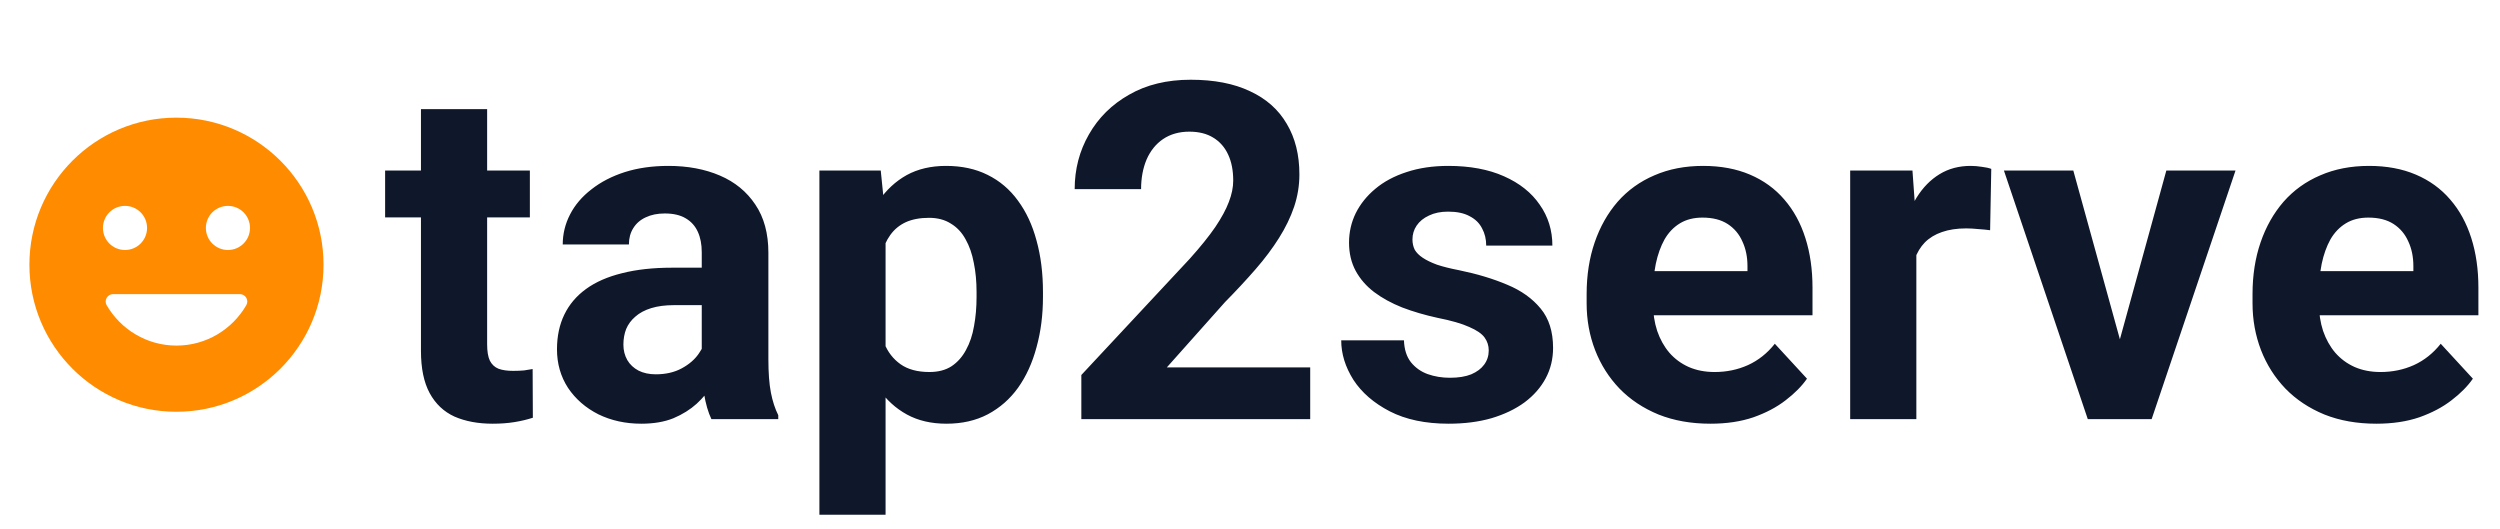 <svg width="170" height="36" viewBox="0 0 170 36" fill="none" xmlns="http://www.w3.org/2000/svg">
<path d="M11.99 8C6.47 8 2 12.48 2 18C2 23.52 6.47 28 11.99 28C17.52 28 22 23.52 22 18C22 12.48 17.52 8 11.99 8ZM8.5 14C9.33 14 10 14.67 10 15.5C10 16.33 9.33 17 8.5 17C7.67 17 7 16.33 7 15.5C7 14.67 7.67 14 8.5 14ZM16.75 20.75C15.8 22.39 14.03 23.5 12 23.5C9.97 23.5 8.2 22.39 7.25 20.75C7.06 20.42 7.31 20 7.69 20H16.31C16.7 20 16.94 20.42 16.75 20.75ZM15.5 17C14.67 17 14 16.33 14 15.5C14 14.67 14.67 14 15.5 14C16.33 14 17 14.67 17 15.5C17 16.33 16.33 17 15.5 17Z" fill="#FF8C00"/>
<path d="M36.031 11.594V14.781H26.188V11.594H36.031ZM28.625 7.422H33.125V23.406C33.125 23.896 33.188 24.271 33.312 24.531C33.448 24.792 33.646 24.974 33.906 25.078C34.167 25.172 34.495 25.219 34.891 25.219C35.172 25.219 35.422 25.208 35.641 25.188C35.87 25.156 36.062 25.125 36.219 25.094L36.234 28.406C35.849 28.531 35.432 28.63 34.984 28.703C34.536 28.776 34.042 28.812 33.5 28.812C32.51 28.812 31.646 28.651 30.906 28.328C30.177 27.995 29.615 27.463 29.219 26.734C28.823 26.005 28.625 25.047 28.625 23.859V7.422ZM47.719 24.688V17.156C47.719 16.615 47.63 16.151 47.453 15.766C47.276 15.37 47 15.062 46.625 14.844C46.26 14.625 45.786 14.516 45.203 14.516C44.703 14.516 44.271 14.604 43.906 14.781C43.542 14.948 43.26 15.193 43.062 15.516C42.865 15.828 42.766 16.198 42.766 16.625H38.266C38.266 15.906 38.432 15.224 38.766 14.578C39.099 13.932 39.583 13.365 40.219 12.875C40.854 12.375 41.609 11.984 42.484 11.703C43.37 11.422 44.359 11.281 45.453 11.281C46.766 11.281 47.932 11.5 48.953 11.938C49.974 12.375 50.776 13.031 51.359 13.906C51.953 14.781 52.25 15.875 52.25 17.188V24.422C52.25 25.349 52.307 26.109 52.422 26.703C52.536 27.287 52.703 27.797 52.922 28.234V28.5H48.375C48.156 28.042 47.99 27.469 47.875 26.781C47.771 26.083 47.719 25.385 47.719 24.688ZM48.312 18.203L48.344 20.75H45.828C45.234 20.75 44.719 20.818 44.281 20.953C43.844 21.088 43.484 21.281 43.203 21.531C42.922 21.771 42.714 22.052 42.578 22.375C42.453 22.698 42.391 23.052 42.391 23.438C42.391 23.823 42.479 24.172 42.656 24.484C42.833 24.787 43.089 25.026 43.422 25.203C43.755 25.37 44.146 25.453 44.594 25.453C45.271 25.453 45.859 25.318 46.359 25.047C46.859 24.776 47.245 24.443 47.516 24.047C47.797 23.651 47.943 23.276 47.953 22.922L49.141 24.828C48.974 25.255 48.745 25.698 48.453 26.156C48.172 26.615 47.812 27.047 47.375 27.453C46.938 27.849 46.411 28.177 45.797 28.438C45.182 28.688 44.453 28.812 43.609 28.812C42.536 28.812 41.562 28.599 40.688 28.172C39.823 27.734 39.135 27.135 38.625 26.375C38.125 25.604 37.875 24.729 37.875 23.75C37.875 22.865 38.042 22.078 38.375 21.391C38.708 20.703 39.198 20.125 39.844 19.656C40.5 19.177 41.318 18.818 42.297 18.578C43.276 18.328 44.411 18.203 45.703 18.203H48.312ZM60.219 14.844V35H55.719V11.594H59.891L60.219 14.844ZM70.922 19.859V20.188C70.922 21.417 70.776 22.557 70.484 23.609C70.203 24.662 69.787 25.578 69.234 26.359C68.682 27.13 67.995 27.734 67.172 28.172C66.359 28.599 65.422 28.812 64.359 28.812C63.328 28.812 62.432 28.604 61.672 28.188C60.911 27.771 60.271 27.188 59.75 26.438C59.24 25.677 58.828 24.797 58.516 23.797C58.203 22.797 57.964 21.724 57.797 20.578V19.719C57.964 18.49 58.203 17.365 58.516 16.344C58.828 15.312 59.24 14.422 59.75 13.672C60.271 12.912 60.906 12.323 61.656 11.906C62.417 11.49 63.307 11.281 64.328 11.281C65.401 11.281 66.344 11.484 67.156 11.891C67.979 12.297 68.667 12.88 69.219 13.641C69.781 14.401 70.203 15.307 70.484 16.359C70.776 17.412 70.922 18.578 70.922 19.859ZM66.406 20.188V19.859C66.406 19.141 66.344 18.479 66.219 17.875C66.104 17.26 65.917 16.724 65.656 16.266C65.406 15.807 65.073 15.453 64.656 15.203C64.25 14.943 63.755 14.812 63.172 14.812C62.557 14.812 62.031 14.912 61.594 15.109C61.167 15.307 60.818 15.594 60.547 15.969C60.276 16.344 60.073 16.792 59.938 17.312C59.802 17.833 59.719 18.422 59.688 19.078V21.25C59.74 22.021 59.885 22.713 60.125 23.328C60.365 23.932 60.734 24.412 61.234 24.766C61.734 25.12 62.391 25.297 63.203 25.297C63.797 25.297 64.297 25.167 64.703 24.906C65.109 24.635 65.438 24.266 65.688 23.797C65.948 23.328 66.13 22.787 66.234 22.172C66.349 21.557 66.406 20.896 66.406 20.188ZM89.094 24.984V28.5H73.531V25.5L80.891 17.609C81.63 16.787 82.213 16.062 82.641 15.438C83.068 14.802 83.375 14.234 83.562 13.734C83.76 13.224 83.859 12.74 83.859 12.281C83.859 11.594 83.745 11.005 83.516 10.516C83.287 10.016 82.948 9.63 82.5 9.359C82.062 9.089 81.521 8.953 80.875 8.953C80.188 8.953 79.594 9.12 79.094 9.453C78.604 9.786 78.229 10.25 77.969 10.844C77.719 11.438 77.594 12.109 77.594 12.859H73.078C73.078 11.505 73.401 10.266 74.047 9.141C74.693 8.005 75.604 7.104 76.781 6.438C77.958 5.76 79.354 5.422 80.969 5.422C82.562 5.422 83.906 5.682 85 6.203C86.104 6.714 86.938 7.453 87.5 8.422C88.073 9.38 88.359 10.526 88.359 11.859C88.359 12.609 88.24 13.344 88 14.062C87.76 14.771 87.417 15.479 86.969 16.188C86.531 16.885 86 17.594 85.375 18.312C84.75 19.031 84.057 19.776 83.297 20.547L79.344 24.984H89.094ZM101.234 23.828C101.234 23.505 101.141 23.213 100.953 22.953C100.766 22.693 100.417 22.453 99.906 22.234C99.406 22.005 98.682 21.797 97.734 21.609C96.88 21.422 96.083 21.188 95.344 20.906C94.615 20.615 93.979 20.266 93.438 19.859C92.906 19.453 92.49 18.974 92.188 18.422C91.885 17.859 91.734 17.219 91.734 16.5C91.734 15.792 91.885 15.125 92.188 14.5C92.5 13.875 92.943 13.323 93.516 12.844C94.099 12.354 94.807 11.974 95.641 11.703C96.484 11.422 97.432 11.281 98.484 11.281C99.953 11.281 101.214 11.516 102.266 11.984C103.328 12.453 104.141 13.099 104.703 13.922C105.276 14.734 105.562 15.662 105.562 16.703H101.062C101.062 16.266 100.969 15.875 100.781 15.531C100.604 15.177 100.323 14.901 99.938 14.703C99.562 14.495 99.073 14.391 98.469 14.391C97.969 14.391 97.537 14.479 97.172 14.656C96.807 14.823 96.526 15.052 96.328 15.344C96.141 15.625 96.047 15.938 96.047 16.281C96.047 16.542 96.099 16.776 96.203 16.984C96.318 17.182 96.5 17.365 96.75 17.531C97 17.698 97.323 17.854 97.719 18C98.125 18.135 98.625 18.26 99.219 18.375C100.438 18.625 101.526 18.953 102.484 19.359C103.443 19.755 104.203 20.297 104.766 20.984C105.328 21.662 105.609 22.552 105.609 23.656C105.609 24.406 105.443 25.094 105.109 25.719C104.776 26.344 104.297 26.891 103.672 27.359C103.047 27.818 102.297 28.177 101.422 28.438C100.557 28.688 99.583 28.812 98.5 28.812C96.927 28.812 95.594 28.531 94.5 27.969C93.417 27.406 92.594 26.693 92.031 25.828C91.479 24.953 91.203 24.057 91.203 23.141H95.469C95.49 23.755 95.646 24.25 95.938 24.625C96.24 25 96.62 25.271 97.078 25.438C97.547 25.604 98.052 25.688 98.594 25.688C99.177 25.688 99.662 25.609 100.047 25.453C100.432 25.287 100.724 25.068 100.922 24.797C101.13 24.516 101.234 24.193 101.234 23.828ZM116.312 28.812C115 28.812 113.823 28.604 112.781 28.188C111.74 27.76 110.854 27.172 110.125 26.422C109.406 25.672 108.854 24.802 108.469 23.812C108.083 22.812 107.891 21.75 107.891 20.625V20C107.891 18.719 108.073 17.547 108.438 16.484C108.802 15.422 109.323 14.5 110 13.719C110.688 12.938 111.521 12.338 112.5 11.922C113.479 11.495 114.583 11.281 115.812 11.281C117.01 11.281 118.073 11.479 119 11.875C119.927 12.271 120.703 12.833 121.328 13.562C121.964 14.292 122.443 15.167 122.766 16.188C123.089 17.198 123.25 18.323 123.25 19.562V21.438H109.812V18.438H118.828V18.094C118.828 17.469 118.714 16.912 118.484 16.422C118.266 15.922 117.932 15.526 117.484 15.234C117.036 14.943 116.464 14.797 115.766 14.797C115.172 14.797 114.661 14.927 114.234 15.188C113.807 15.448 113.458 15.812 113.188 16.281C112.927 16.75 112.729 17.302 112.594 17.938C112.469 18.562 112.406 19.25 112.406 20V20.625C112.406 21.302 112.5 21.927 112.688 22.5C112.885 23.073 113.161 23.568 113.516 23.984C113.88 24.401 114.318 24.724 114.828 24.953C115.349 25.182 115.938 25.297 116.594 25.297C117.406 25.297 118.161 25.141 118.859 24.828C119.568 24.505 120.177 24.021 120.688 23.375L122.875 25.75C122.521 26.26 122.036 26.75 121.422 27.219C120.818 27.688 120.089 28.073 119.234 28.375C118.38 28.667 117.406 28.812 116.312 28.812ZM130.312 15.281V28.5H125.812V11.594H130.047L130.312 15.281ZM135.406 11.484L135.328 15.656C135.109 15.625 134.844 15.599 134.531 15.578C134.229 15.547 133.953 15.531 133.703 15.531C133.068 15.531 132.516 15.615 132.047 15.781C131.589 15.938 131.203 16.172 130.891 16.484C130.589 16.797 130.359 17.177 130.203 17.625C130.057 18.073 129.974 18.583 129.953 19.156L129.047 18.875C129.047 17.781 129.156 16.776 129.375 15.859C129.594 14.932 129.911 14.125 130.328 13.438C130.755 12.75 131.276 12.219 131.891 11.844C132.505 11.469 133.208 11.281 134 11.281C134.25 11.281 134.505 11.302 134.766 11.344C135.026 11.375 135.24 11.422 135.406 11.484ZM143.562 25.219L147.312 11.594H152.016L146.312 28.5H143.469L143.562 25.219ZM140.984 11.594L144.75 25.234L144.828 28.5H141.969L136.266 11.594H140.984ZM161.594 28.812C160.281 28.812 159.104 28.604 158.062 28.188C157.021 27.76 156.135 27.172 155.406 26.422C154.688 25.672 154.135 24.802 153.75 23.812C153.365 22.812 153.172 21.75 153.172 20.625V20C153.172 18.719 153.354 17.547 153.719 16.484C154.083 15.422 154.604 14.5 155.281 13.719C155.969 12.938 156.802 12.338 157.781 11.922C158.76 11.495 159.865 11.281 161.094 11.281C162.292 11.281 163.354 11.479 164.281 11.875C165.208 12.271 165.984 12.833 166.609 13.562C167.245 14.292 167.724 15.167 168.047 16.188C168.37 17.198 168.531 18.323 168.531 19.562V21.438H155.094V18.438H164.109V18.094C164.109 17.469 163.995 16.912 163.766 16.422C163.547 15.922 163.214 15.526 162.766 15.234C162.318 14.943 161.745 14.797 161.047 14.797C160.453 14.797 159.943 14.927 159.516 15.188C159.089 15.448 158.74 15.812 158.469 16.281C158.208 16.75 158.01 17.302 157.875 17.938C157.75 18.562 157.688 19.25 157.688 20V20.625C157.688 21.302 157.781 21.927 157.969 22.5C158.167 23.073 158.443 23.568 158.797 23.984C159.161 24.401 159.599 24.724 160.109 24.953C160.63 25.182 161.219 25.297 161.875 25.297C162.688 25.297 163.443 25.141 164.141 24.828C164.849 24.505 165.458 24.021 165.969 23.375L168.156 25.75C167.802 26.26 167.318 26.75 166.703 27.219C166.099 27.688 165.37 28.073 164.516 28.375C163.661 28.667 162.688 28.812 161.594 28.812Z" fill="#0F172A"/>
</svg>
